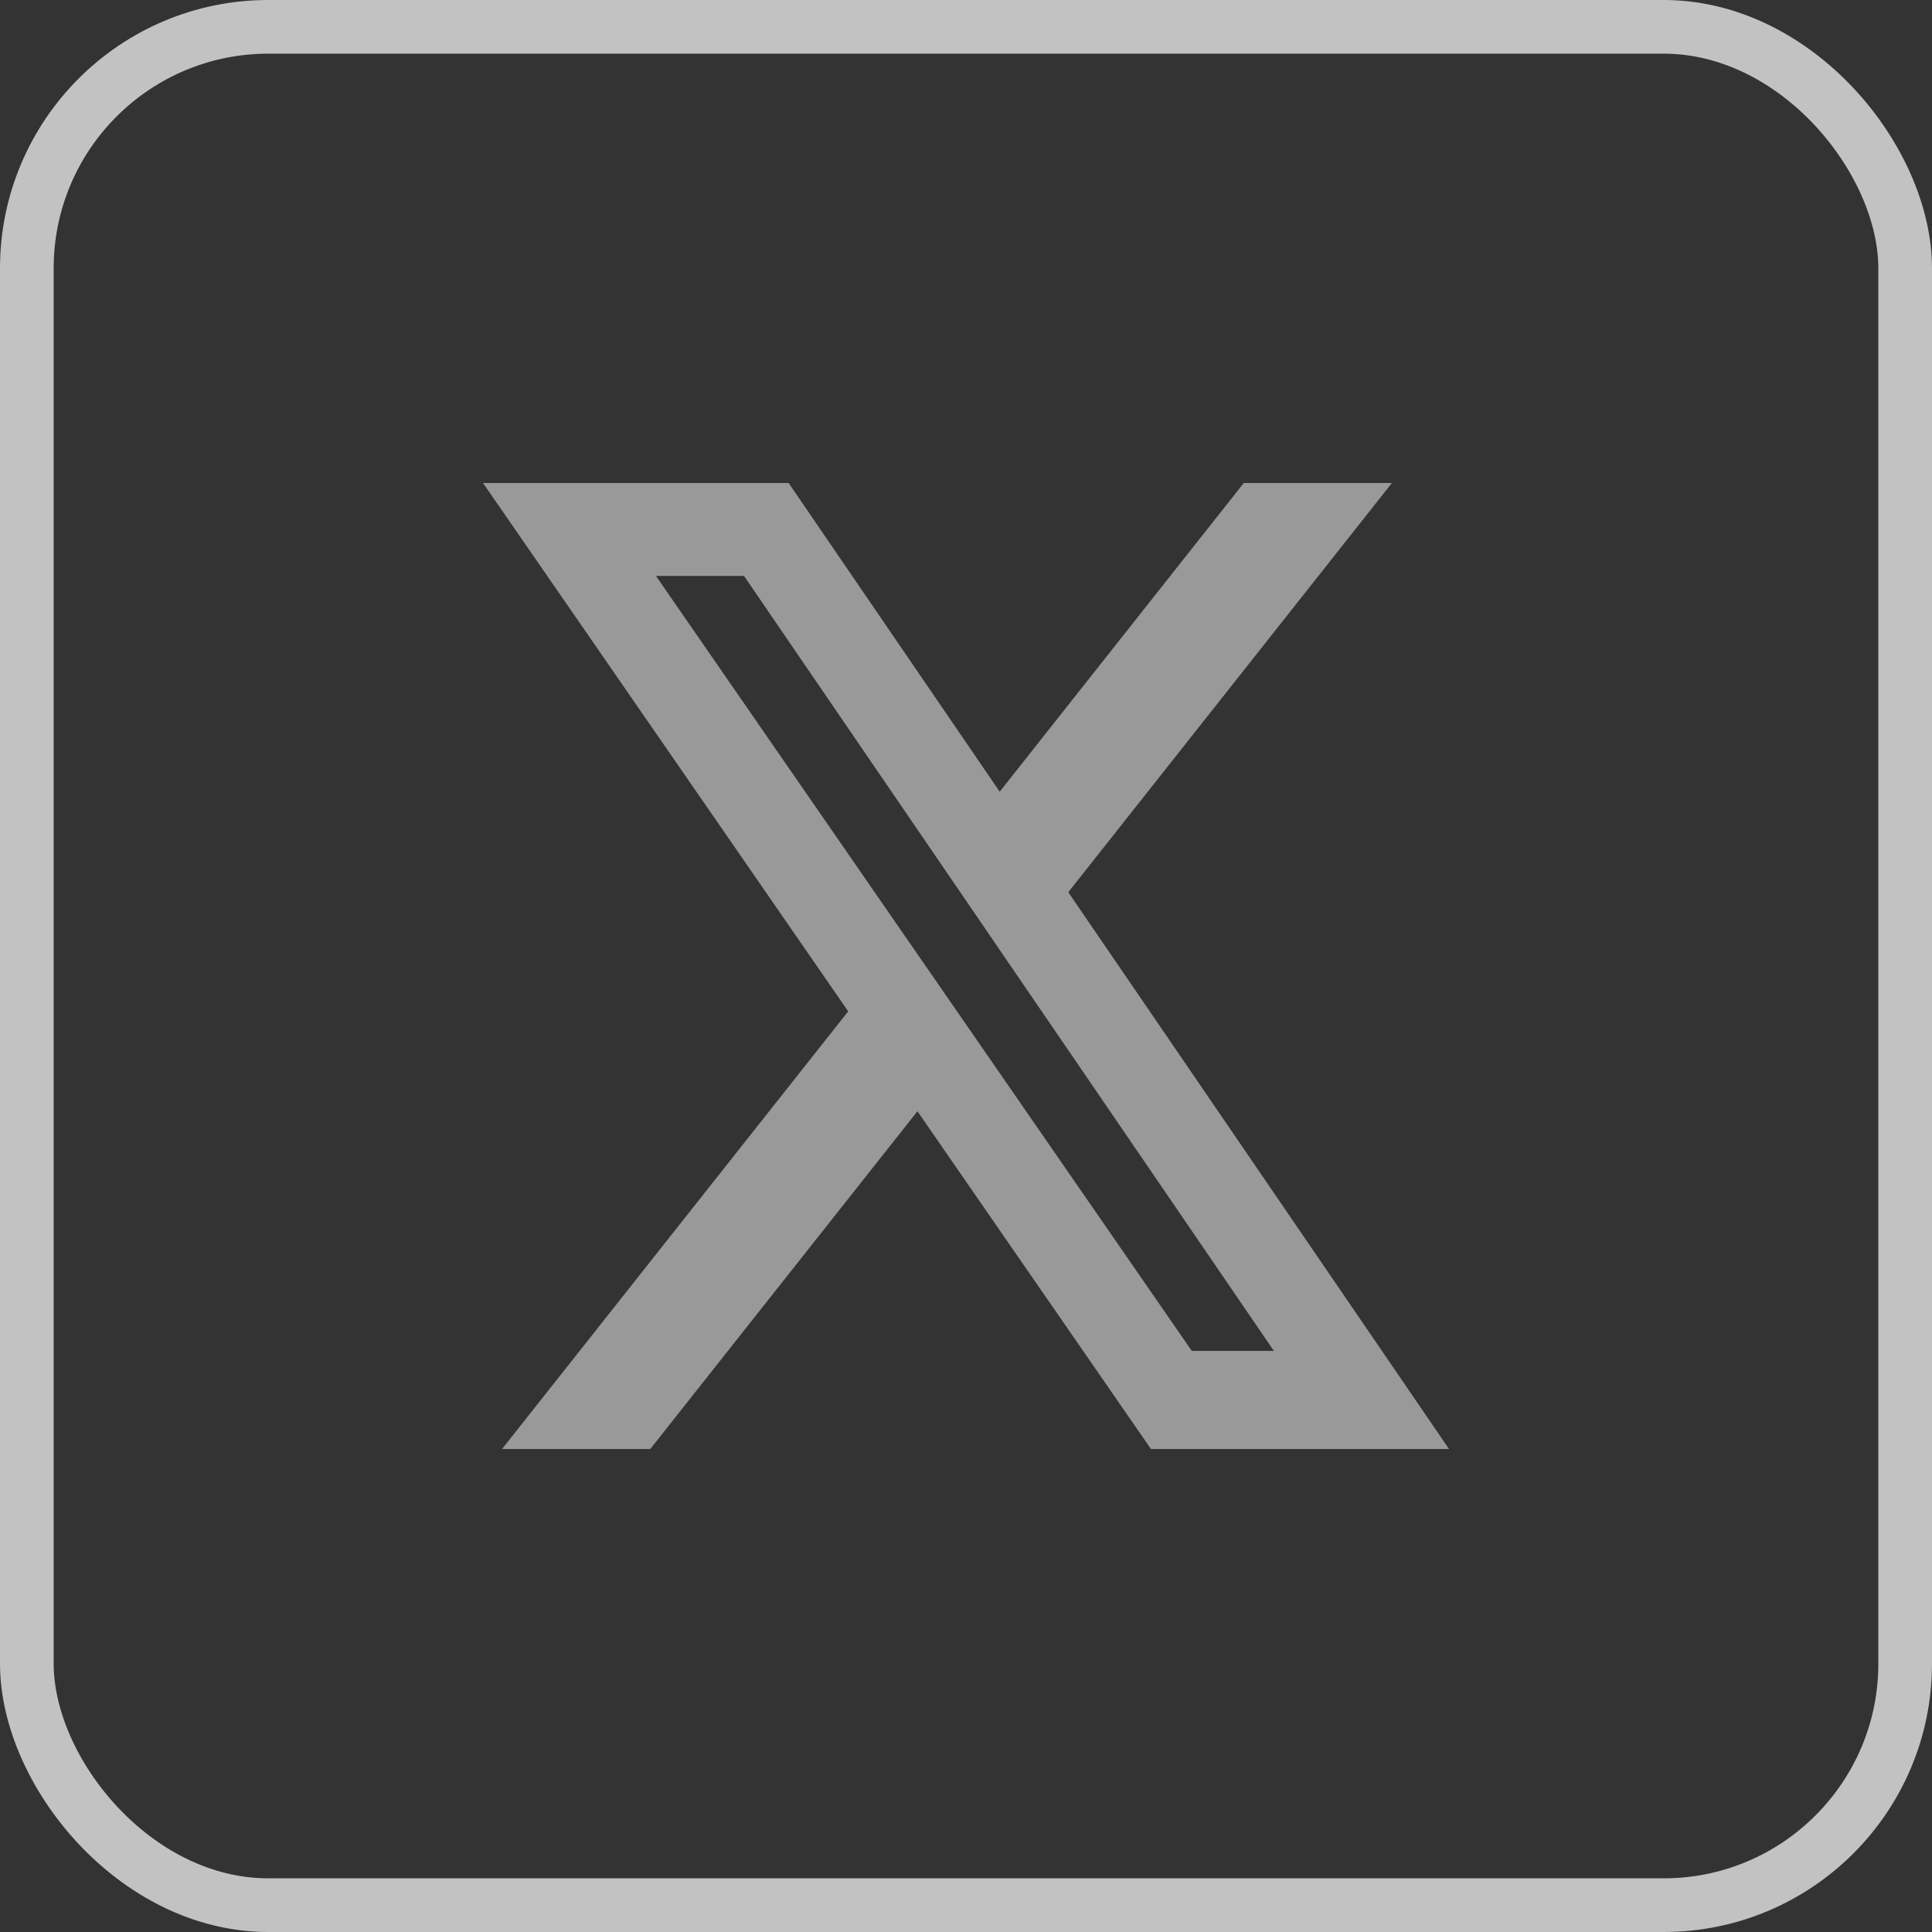 <svg width="36" height="36" viewBox="0 0 36 36" fill="none" xmlns="http://www.w3.org/2000/svg">
<rect x="0" y="0" width="36" height="36" fill="#333333" stroke="none"/>
<g id="Group 427320726">
<path id="Vector" d="M23.176 9H25.936L19.906 16.625L27 27H21.446L17.095 20.707L12.117 27H9.355L15.805 18.845L9 9H14.695L18.628 14.752L23.176 9ZM22.207 25.172H23.737L13.864 10.732H12.223L22.207 25.172Z" fill="white" fill-opacity="0.5"/>
<rect id="Rectangle 2903" x="0.5" y="0.5" width="35" height="35" rx="4.5" stroke="white" stroke-opacity="0.7"/>
</g>
</svg>
